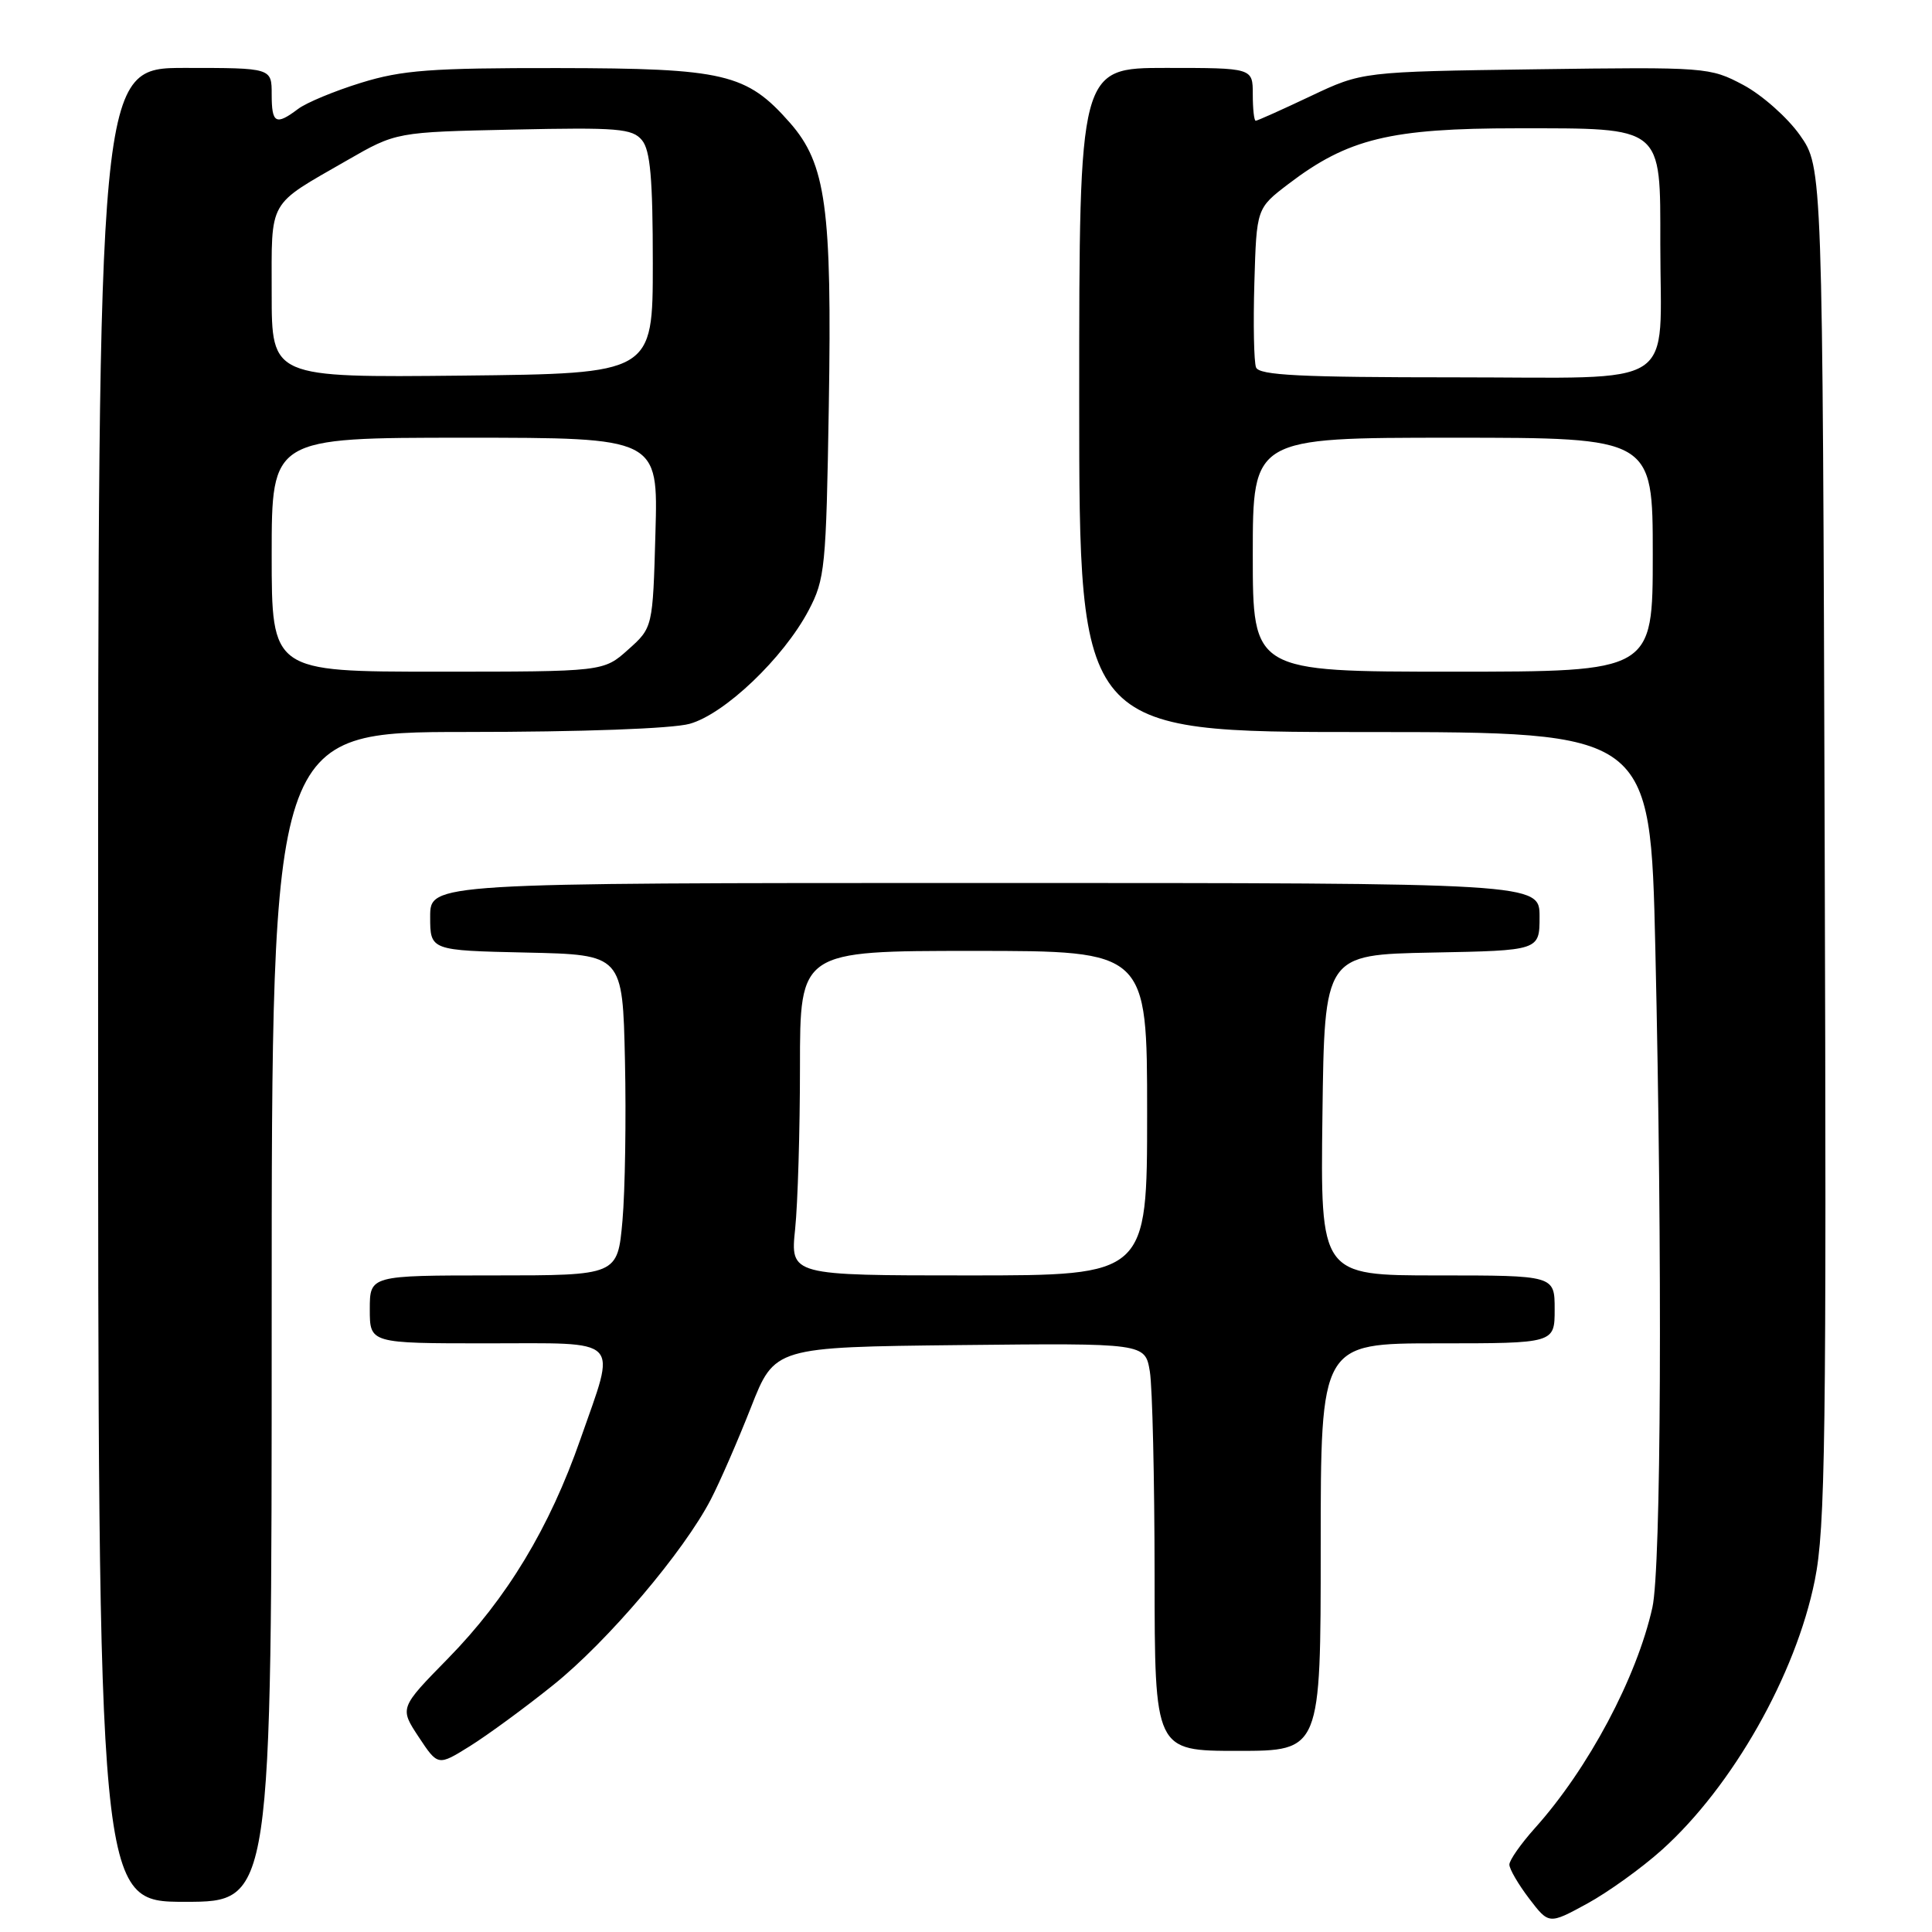 <?xml version="1.0" encoding="UTF-8" standalone="no"?>
<!DOCTYPE svg PUBLIC "-//W3C//DTD SVG 1.1//EN" "http://www.w3.org/Graphics/SVG/1.1/DTD/svg11.dtd" >
<svg xmlns="http://www.w3.org/2000/svg" xmlns:xlink="http://www.w3.org/1999/xlink" version="1.1" viewBox="0 0 256 256">
 <g >
 <path fill="currentColor"
d=" M 220.23 245.10 C 229.57 236.70 237.95 221.93 240.47 209.40 C 241.87 202.46 242.03 190.59 241.78 111.84 C 241.50 22.17 241.50 22.17 238.50 17.91 C 236.85 15.57 233.47 12.58 231.00 11.26 C 226.57 8.91 226.13 8.87 203.50 9.18 C 180.50 9.50 180.50 9.50 173.64 12.75 C 169.86 14.54 166.60 16.00 166.39 16.00 C 166.17 16.00 166.00 14.43 166.00 12.50 C 166.00 9.00 166.00 9.00 154.50 9.00 C 143.00 9.00 143.00 9.00 143.00 53.00 C 143.00 97.00 143.00 97.00 180.84 97.00 C 218.68 97.00 218.68 97.00 219.34 125.66 C 220.29 166.96 220.11 207.79 218.95 213.00 C 216.88 222.29 210.46 234.36 203.37 242.25 C 201.52 244.32 200.00 246.48 200.00 247.07 C 200.00 247.65 201.18 249.68 202.62 251.57 C 205.24 255.00 205.24 255.00 210.29 252.25 C 213.06 250.74 217.54 247.52 220.23 245.10 Z  M 36.00 174.50 C 36.00 97.00 36.00 97.00 61.75 96.99 C 77.07 96.99 89.07 96.55 91.38 95.91 C 96.02 94.62 103.80 87.20 107.14 80.89 C 109.32 76.75 109.47 75.23 109.82 53.86 C 110.25 27.54 109.45 21.72 104.68 16.28 C 98.92 9.73 96.03 9.05 73.86 9.02 C 57.10 9.00 53.27 9.29 47.84 10.97 C 44.34 12.05 40.58 13.61 39.49 14.44 C 36.54 16.66 36.00 16.36 36.00 12.50 C 36.00 9.00 36.00 9.00 24.50 9.00 C 13.00 9.00 13.00 9.00 13.00 130.50 C 13.00 252.00 13.00 252.00 24.50 252.00 C 36.00 252.00 36.00 252.00 36.00 174.50 Z  M 73.31 223.27 C 80.50 217.51 90.63 205.58 94.21 198.64 C 95.39 196.36 97.77 190.90 99.50 186.50 C 102.64 178.50 102.64 178.50 127.19 178.23 C 151.73 177.97 151.73 177.97 152.36 181.73 C 152.70 183.80 152.98 195.96 152.99 208.75 C 153.00 232.00 153.00 232.00 164.00 232.00 C 175.00 232.00 175.00 232.00 175.00 205.00 C 175.00 178.00 175.00 178.00 190.50 178.00 C 206.00 178.00 206.00 178.00 206.00 173.50 C 206.00 169.00 206.00 169.00 190.48 169.00 C 174.96 169.00 174.96 169.00 175.23 147.75 C 175.50 126.50 175.50 126.50 189.75 126.22 C 204.00 125.95 204.00 125.95 204.00 121.47 C 204.00 117.00 204.00 117.00 130.50 117.00 C 57.00 117.00 57.00 117.00 57.00 121.47 C 57.00 125.94 57.00 125.94 69.75 126.22 C 82.50 126.50 82.50 126.50 82.81 140.50 C 82.98 148.20 82.83 157.76 82.48 161.75 C 81.83 169.00 81.83 169.00 65.41 169.00 C 49.00 169.00 49.00 169.00 49.00 173.50 C 49.00 178.00 49.00 178.00 64.50 178.00 C 82.66 178.00 81.69 177.01 76.92 190.67 C 72.82 202.44 67.17 211.79 59.37 219.75 C 52.94 226.31 52.94 226.31 55.48 230.16 C 58.03 234.01 58.03 234.01 62.27 231.37 C 64.59 229.92 69.57 226.28 73.31 223.27 Z  M 166.00 73.50 C 166.00 58.00 166.00 58.00 192.50 58.00 C 219.00 58.00 219.00 58.00 219.00 73.50 C 219.00 89.00 219.00 89.00 192.50 89.00 C 166.00 89.00 166.00 89.00 166.00 73.50 Z  M 166.43 48.68 C 166.15 47.95 166.05 42.91 166.21 37.48 C 166.50 27.60 166.50 27.60 170.72 24.38 C 178.61 18.37 184.22 17.00 201.04 17.00 C 220.50 17.00 220.00 16.60 220.00 32.37 C 220.00 51.87 222.89 50.00 192.84 50.00 C 172.30 50.00 166.83 49.73 166.43 48.68 Z  M 36.00 73.50 C 36.00 58.00 36.00 58.00 61.60 58.00 C 87.21 58.00 87.21 58.00 86.85 70.58 C 86.50 83.16 86.50 83.16 83.23 86.08 C 79.97 89.00 79.97 89.00 57.98 89.00 C 36.00 89.00 36.00 89.00 36.00 73.50 Z  M 36.00 38.88 C 36.00 26.23 35.36 27.36 46.00 21.24 C 52.50 17.50 52.50 17.50 68.06 17.17 C 81.86 16.87 83.78 17.03 85.06 18.57 C 86.17 19.90 86.50 23.65 86.50 34.90 C 86.50 49.50 86.50 49.50 61.25 49.77 C 36.00 50.03 36.00 50.03 36.00 38.88 Z  M 105.36 162.85 C 105.71 159.47 106.00 149.80 106.00 141.35 C 106.00 126.00 106.00 126.00 129.00 126.00 C 152.00 126.00 152.00 126.00 152.00 147.50 C 152.00 169.00 152.00 169.00 128.36 169.00 C 104.72 169.00 104.72 169.00 105.36 162.85 Z "/>
</g>
</svg>